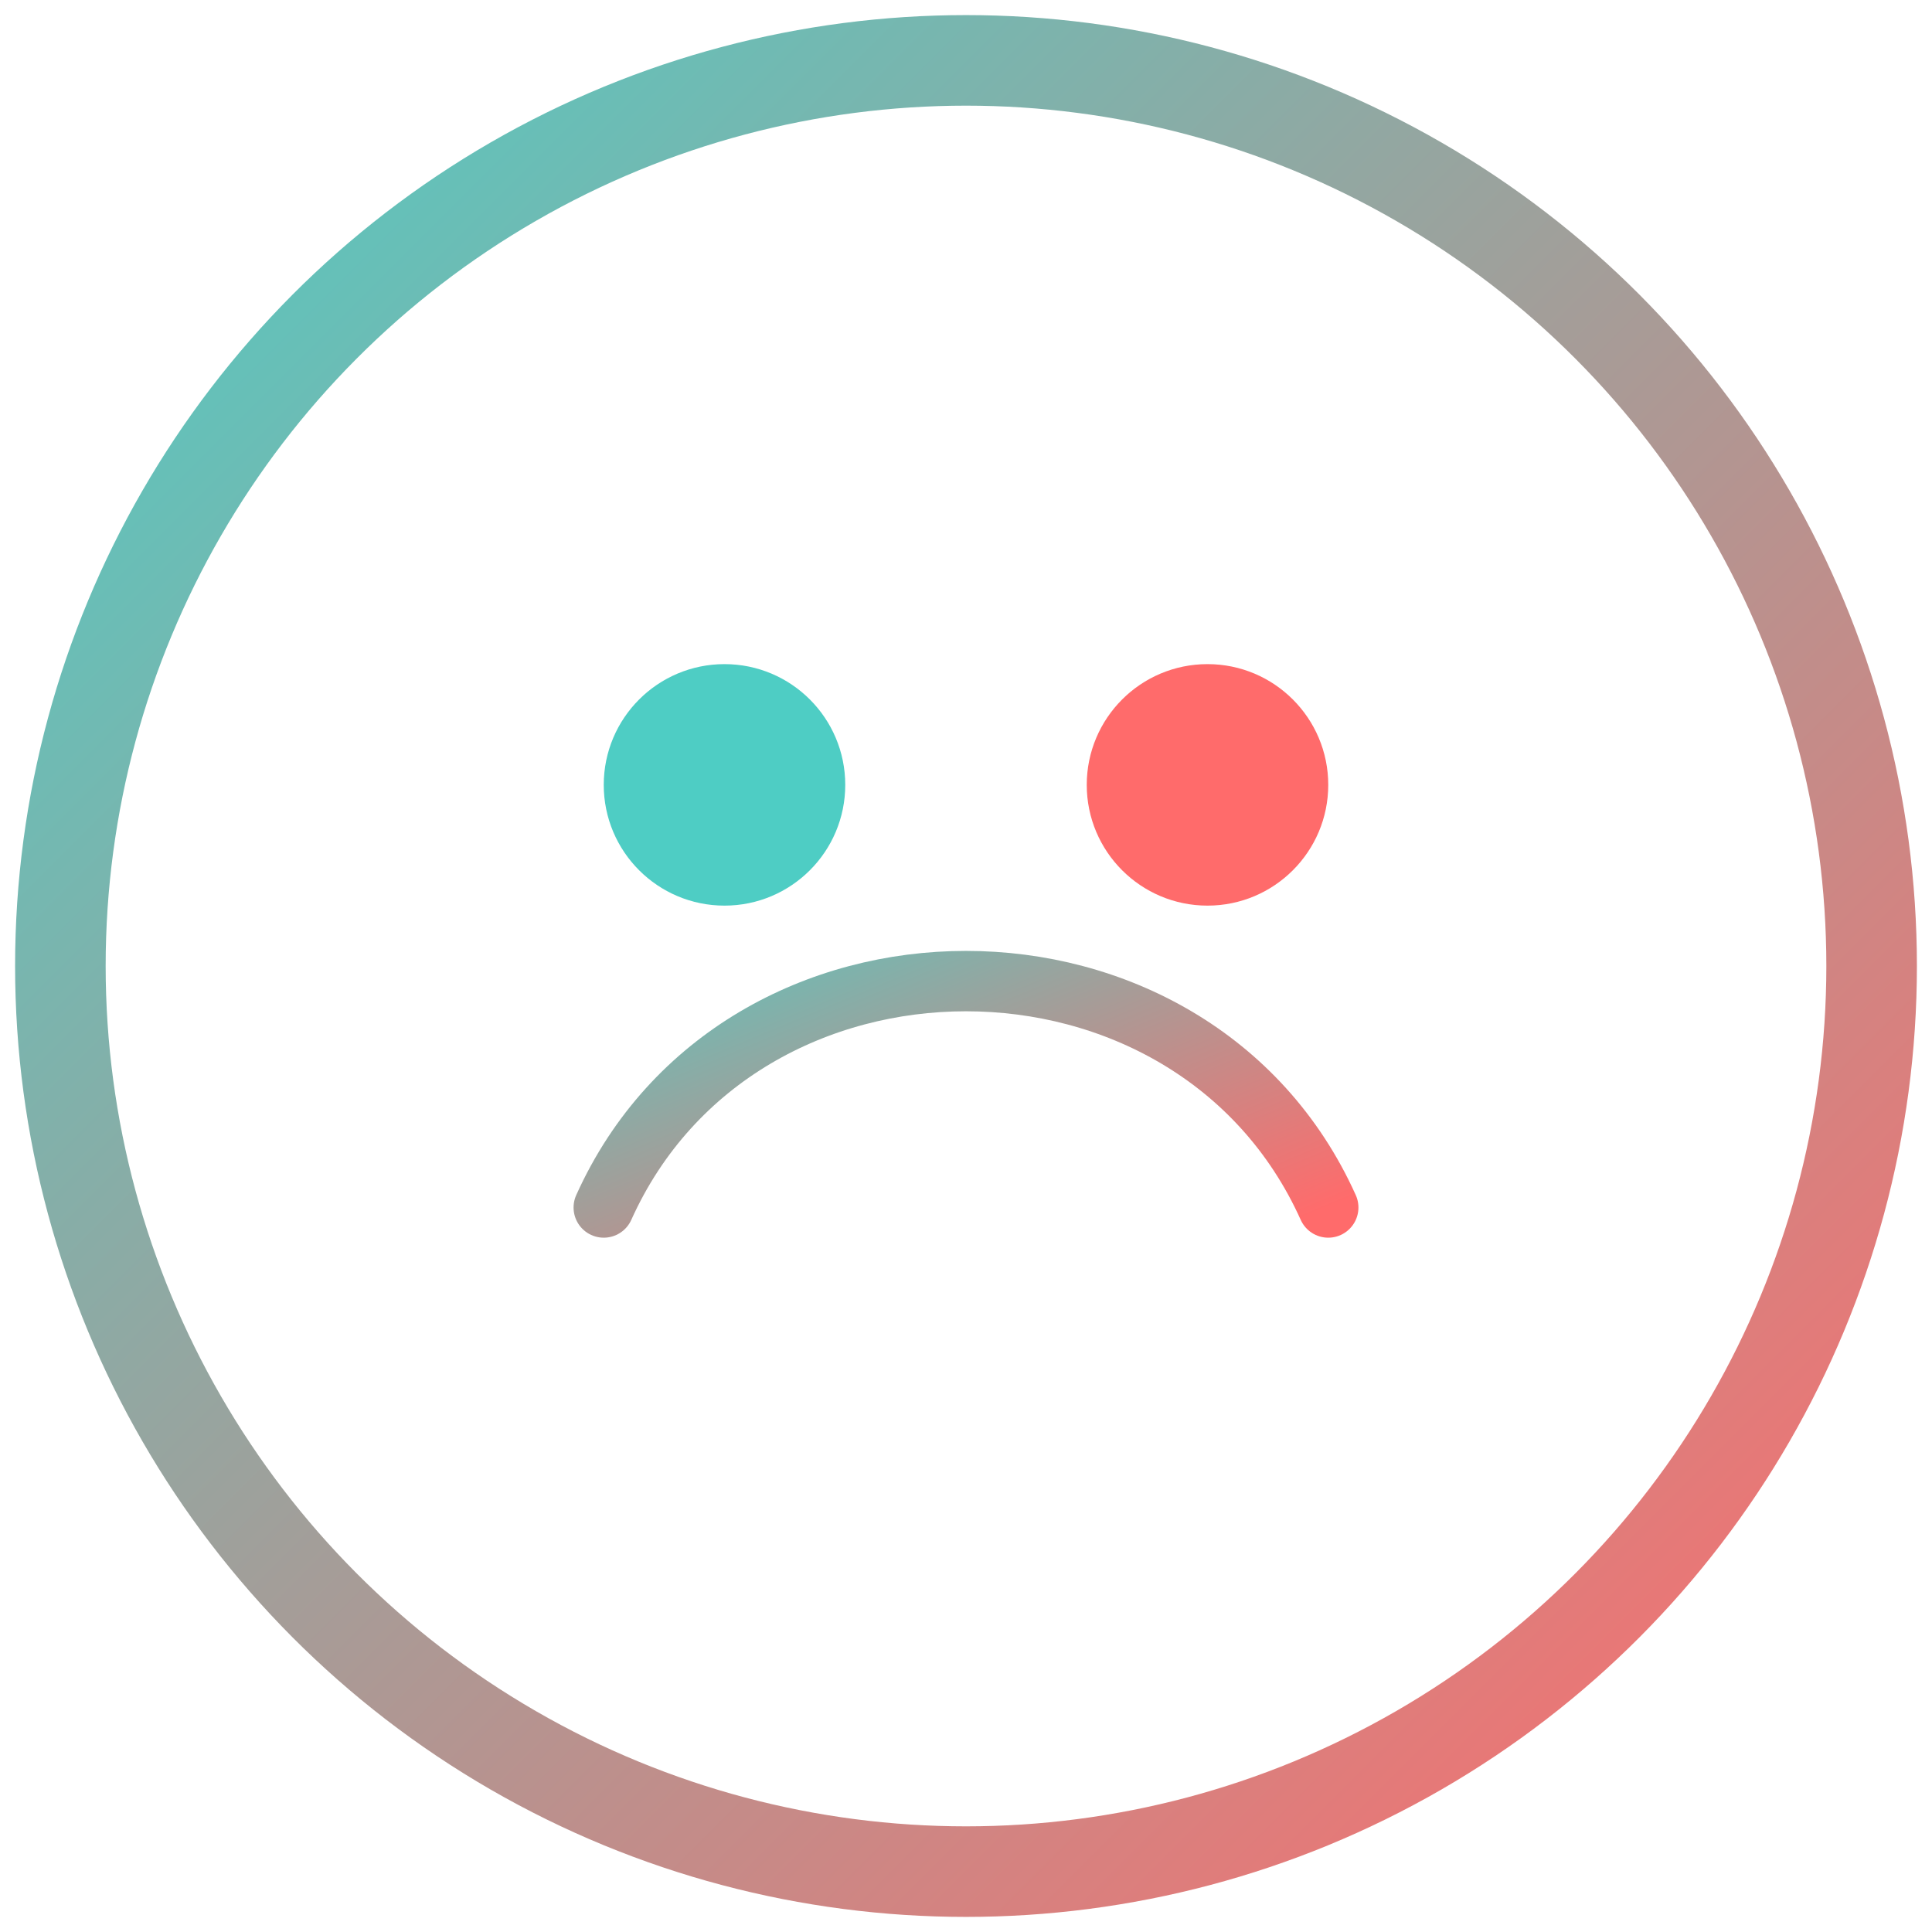 <svg xmlns="http://www.w3.org/2000/svg" viewBox="0 0 64 64" fill="none" stroke="currentColor" stroke-width="2">
  <defs>
    <linearGradient id="g" x1="0" y1="0" x2="1" y2="1">
      <stop offset="0%" stop-color="#4ECDC4" />
      <stop offset="100%" stop-color="#FF6B6B" />
    </linearGradient>
  </defs>
  <circle cx="32" cy="32" r="30" stroke="url(#g)" stroke-width="3" fill="none" />
  <path d="M20 40c4.5-10 19.5-10 24 0" stroke="url(#g)" stroke-linecap="round" />
  <circle cx="24" cy="26" r="4" fill="#4ECDC4" stroke="none" />
  <circle cx="40" cy="26" r="4" fill="#FF6B6B" stroke="none" />
</svg>

